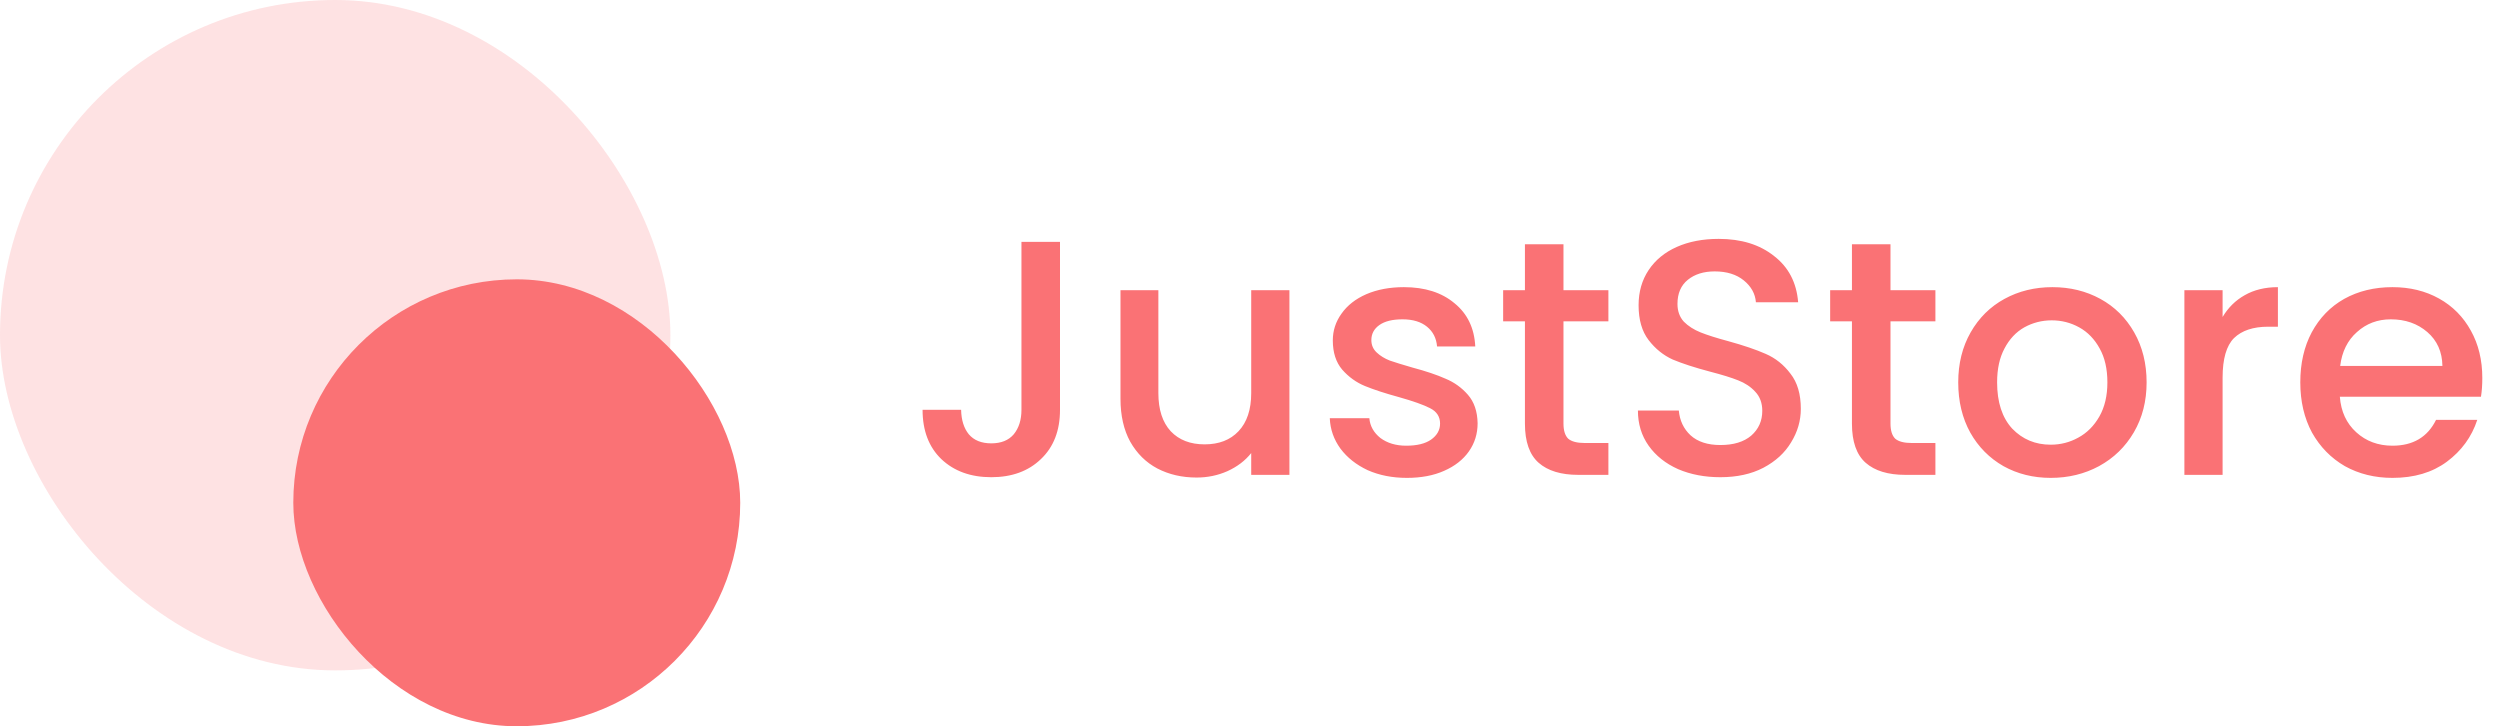<svg width="179" height="52" viewBox="0 0 179 52" fill="none" xmlns="http://www.w3.org/2000/svg">
<path d="M75.896 17.32V29.344C75.896 30.832 75.44 32.008 74.528 32.872C73.632 33.736 72.448 34.168 70.976 34.168C69.504 34.168 68.312 33.736 67.4 32.872C66.504 32.008 66.056 30.832 66.056 29.344H68.816C68.832 30.08 69.016 30.664 69.368 31.096C69.736 31.528 70.272 31.744 70.976 31.744C71.68 31.744 72.216 31.528 72.584 31.096C72.952 30.648 73.136 30.064 73.136 29.344V17.32H75.896ZM92.323 20.776V34H89.587V32.44C89.155 32.984 88.587 33.416 87.883 33.736C87.195 34.04 86.459 34.192 85.675 34.192C84.635 34.192 83.699 33.976 82.867 33.544C82.051 33.112 81.403 32.472 80.923 31.624C80.459 30.776 80.227 29.752 80.227 28.552V20.776H82.939V28.144C82.939 29.328 83.235 30.24 83.827 30.88C84.419 31.504 85.227 31.816 86.251 31.816C87.275 31.816 88.083 31.504 88.675 30.88C89.283 30.24 89.587 29.328 89.587 28.144V20.776H92.323ZM100.733 34.216C99.693 34.216 98.757 34.032 97.925 33.664C97.109 33.28 96.461 32.768 95.981 32.128C95.501 31.472 95.245 30.744 95.213 29.944H98.045C98.093 30.504 98.357 30.976 98.837 31.36C99.333 31.728 99.949 31.912 100.685 31.912C101.453 31.912 102.045 31.768 102.461 31.48C102.893 31.176 103.109 30.792 103.109 30.328C103.109 29.832 102.869 29.464 102.389 29.224C101.925 28.984 101.181 28.72 100.157 28.432C99.165 28.16 98.357 27.896 97.733 27.64C97.109 27.384 96.565 26.992 96.101 26.464C95.653 25.936 95.429 25.24 95.429 24.376C95.429 23.672 95.637 23.032 96.053 22.456C96.469 21.864 97.061 21.4 97.829 21.064C98.613 20.728 99.509 20.56 100.517 20.56C102.021 20.56 103.229 20.944 104.141 21.712C105.069 22.464 105.565 23.496 105.629 24.808H102.893C102.845 24.216 102.605 23.744 102.173 23.392C101.741 23.04 101.157 22.864 100.421 22.864C99.701 22.864 99.149 23 98.765 23.272C98.381 23.544 98.189 23.904 98.189 24.352C98.189 24.704 98.317 25 98.573 25.24C98.829 25.48 99.141 25.672 99.509 25.816C99.877 25.944 100.421 26.112 101.141 26.32C102.101 26.576 102.885 26.84 103.493 27.112C104.117 27.368 104.653 27.752 105.101 28.264C105.549 28.776 105.781 29.456 105.797 30.304C105.797 31.056 105.589 31.728 105.173 32.32C104.757 32.912 104.165 33.376 103.397 33.712C102.645 34.048 101.757 34.216 100.733 34.216ZM111.945 23.008V30.328C111.945 30.824 112.057 31.184 112.281 31.408C112.521 31.616 112.921 31.72 113.481 31.72H115.161V34H113.001C111.769 34 110.825 33.712 110.169 33.136C109.513 32.56 109.185 31.624 109.185 30.328V23.008H107.625V20.776H109.185V17.488H111.945V20.776H115.161V23.008H111.945ZM123.179 34.168C122.059 34.168 121.051 33.976 120.155 33.592C119.259 33.192 118.555 32.632 118.043 31.912C117.531 31.192 117.275 30.352 117.275 29.392H120.203C120.267 30.112 120.547 30.704 121.043 31.168C121.555 31.632 122.267 31.864 123.179 31.864C124.123 31.864 124.859 31.64 125.387 31.192C125.915 30.728 126.179 30.136 126.179 29.416C126.179 28.856 126.011 28.4 125.675 28.048C125.355 27.696 124.947 27.424 124.451 27.232C123.971 27.04 123.299 26.832 122.435 26.608C121.347 26.32 120.459 26.032 119.771 25.744C119.099 25.44 118.523 24.976 118.043 24.352C117.563 23.728 117.323 22.896 117.323 21.856C117.323 20.896 117.563 20.056 118.043 19.336C118.523 18.616 119.195 18.064 120.059 17.68C120.923 17.296 121.923 17.104 123.059 17.104C124.675 17.104 125.995 17.512 127.019 18.328C128.059 19.128 128.635 20.232 128.747 21.64H125.723C125.675 21.032 125.387 20.512 124.859 20.08C124.331 19.648 123.635 19.432 122.771 19.432C121.987 19.432 121.347 19.632 120.851 20.032C120.355 20.432 120.107 21.008 120.107 21.76C120.107 22.272 120.259 22.696 120.563 23.032C120.883 23.352 121.283 23.608 121.763 23.8C122.243 23.992 122.899 24.2 123.731 24.424C124.835 24.728 125.731 25.032 126.419 25.336C127.123 25.64 127.715 26.112 128.195 26.752C128.691 27.376 128.939 28.216 128.939 29.272C128.939 30.12 128.707 30.92 128.243 31.672C127.795 32.424 127.131 33.032 126.251 33.496C125.387 33.944 124.363 34.168 123.179 34.168ZM135.359 23.008V30.328C135.359 30.824 135.471 31.184 135.695 31.408C135.935 31.616 136.335 31.72 136.895 31.72H138.575V34H136.415C135.183 34 134.239 33.712 133.583 33.136C132.927 32.56 132.599 31.624 132.599 30.328V23.008H131.039V20.776H132.599V17.488H135.359V20.776H138.575V23.008H135.359ZM146.833 34.216C145.585 34.216 144.457 33.936 143.449 33.376C142.441 32.8 141.649 32 141.073 30.976C140.497 29.936 140.209 28.736 140.209 27.376C140.209 26.032 140.505 24.84 141.097 23.8C141.689 22.76 142.497 21.96 143.521 21.4C144.545 20.84 145.689 20.56 146.953 20.56C148.217 20.56 149.361 20.84 150.385 21.4C151.409 21.96 152.217 22.76 152.809 23.8C153.401 24.84 153.697 26.032 153.697 27.376C153.697 28.72 153.393 29.912 152.785 30.952C152.177 31.992 151.345 32.8 150.289 33.376C149.249 33.936 148.097 34.216 146.833 34.216ZM146.833 31.84C147.537 31.84 148.193 31.672 148.801 31.336C149.425 31 149.929 30.496 150.313 29.824C150.697 29.152 150.889 28.336 150.889 27.376C150.889 26.416 150.705 25.608 150.337 24.952C149.969 24.28 149.481 23.776 148.873 23.44C148.265 23.104 147.609 22.936 146.905 22.936C146.201 22.936 145.545 23.104 144.937 23.44C144.345 23.776 143.873 24.28 143.521 24.952C143.169 25.608 142.993 26.416 142.993 27.376C142.993 28.8 143.353 29.904 144.073 30.688C144.809 31.456 145.729 31.84 146.833 31.84ZM159.138 22.696C159.538 22.024 160.066 21.504 160.722 21.136C161.394 20.752 162.186 20.56 163.098 20.56V23.392H162.402C161.33 23.392 160.514 23.664 159.954 24.208C159.41 24.752 159.138 25.696 159.138 27.04V34H156.402V20.776H159.138V22.696ZM177.733 27.064C177.733 27.56 177.701 28.008 177.637 28.408H167.533C167.613 29.464 168.005 30.312 168.709 30.952C169.413 31.592 170.277 31.912 171.301 31.912C172.773 31.912 173.813 31.296 174.421 30.064H177.372C176.973 31.28 176.245 32.28 175.189 33.064C174.149 33.832 172.853 34.216 171.301 34.216C170.037 34.216 168.901 33.936 167.893 33.376C166.901 32.8 166.117 32 165.541 30.976C164.981 29.936 164.701 28.736 164.701 27.376C164.701 26.016 164.973 24.824 165.517 23.8C166.077 22.76 166.853 21.96 167.845 21.4C168.853 20.84 170.005 20.56 171.301 20.56C172.549 20.56 173.661 20.832 174.637 21.376C175.613 21.92 176.373 22.688 176.917 23.68C177.461 24.656 177.733 25.784 177.733 27.064ZM174.877 26.2C174.861 25.192 174.501 24.384 173.797 23.776C173.093 23.168 172.221 22.864 171.181 22.864C170.237 22.864 169.429 23.168 168.757 23.776C168.085 24.368 167.685 25.176 167.557 26.2H174.877Z" fill="#FA7275"/>
<rect opacity="0.2" width="48" height="48" rx="24" fill="#FA7275"/>
<rect x="21" y="20" width="32" height="32" rx="16" fill="#FA7275"/>
</svg>
